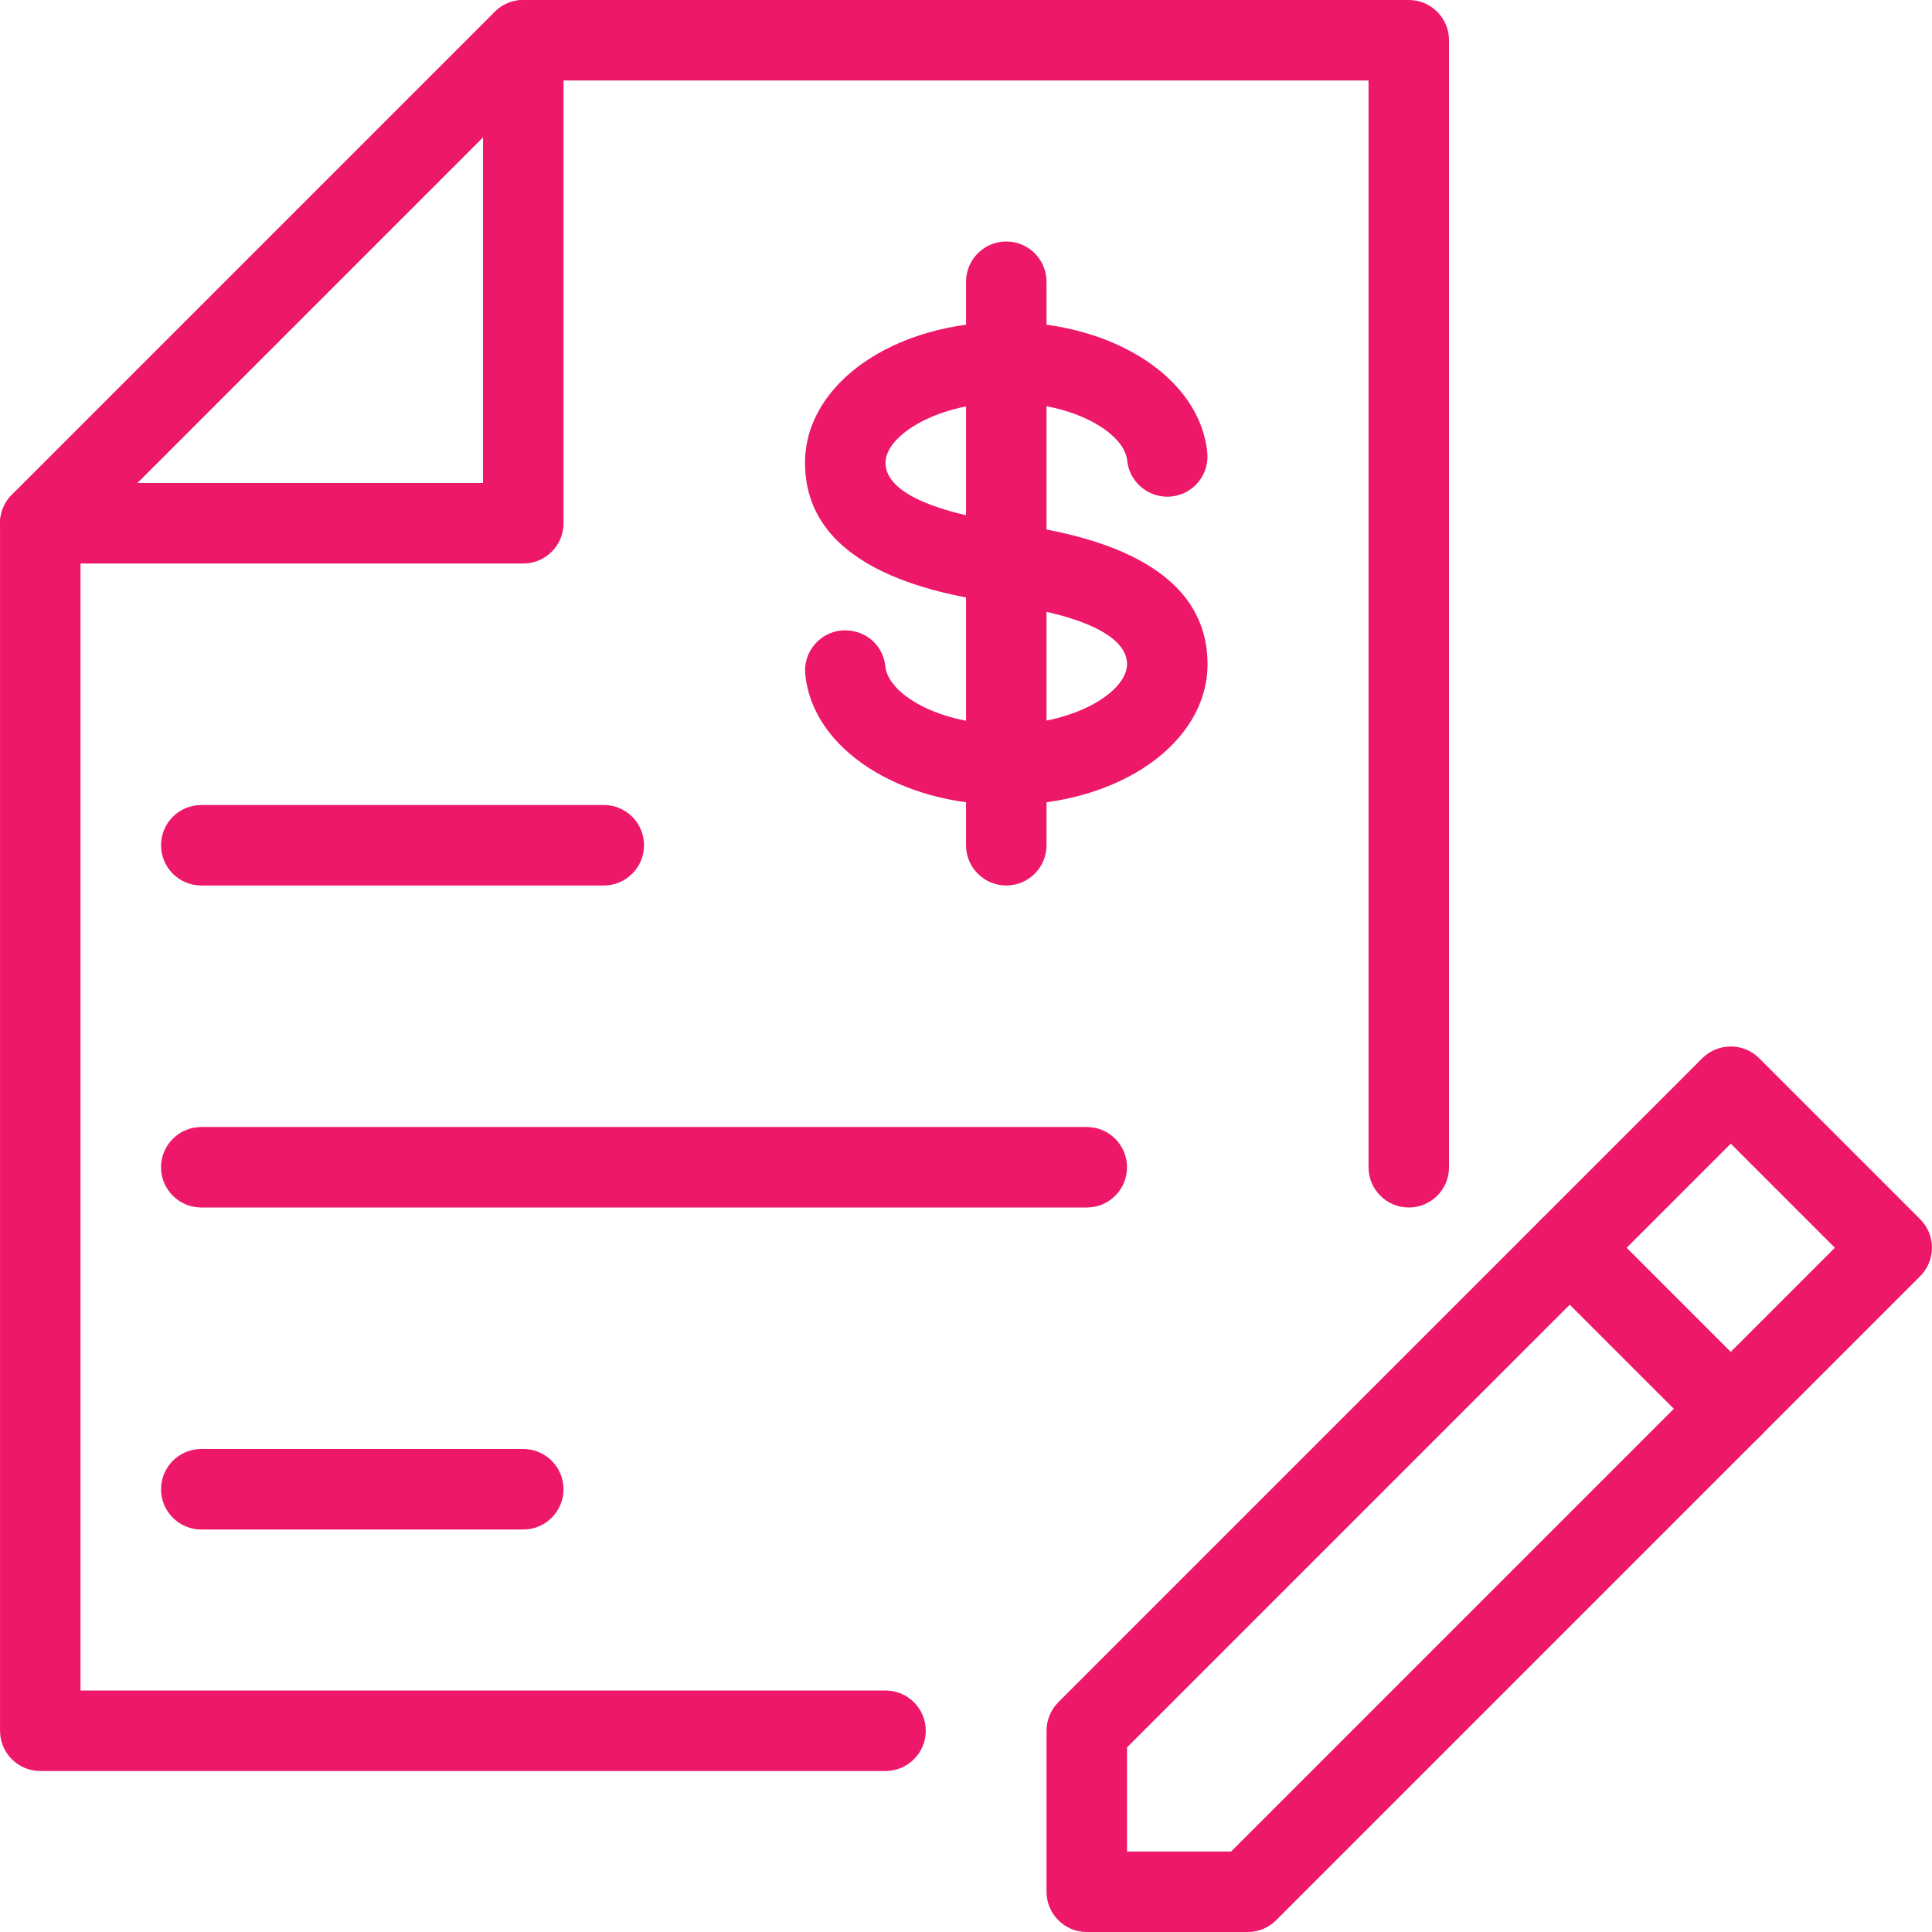 <?xml version="1.0" encoding="iso-8859-1"?>
<!-- Generator: Adobe Illustrator 19.0.0, SVG Export Plug-In . SVG Version: 6.00 Build 0)  -->
<svg xmlns="http://www.w3.org/2000/svg" xmlns:xlink="http://www.w3.org/1999/xlink" version="1.1" id="Layer_1" x="0px" y="0px" viewBox="0 0 512 512" style="enable-background:new 0 0 512 512;" xml:space="preserve" width="512px" height="512px">
<g>
	<g>
		<path d="M508.872,323.115l-42.667-42.667c-4.16-4.16-10.923-4.16-15.083,0L280.456,451.115c-1.984,2.005-3.115,4.715-3.115,7.552    v42.667c0,5.888,4.779,10.667,10.667,10.667h42.667c2.837,0,5.547-1.131,7.531-3.136l170.667-170.667    C513.032,334.037,513.032,327.275,508.872,323.115z M326.259,490.667h-27.584v-27.584l160-160l27.584,27.584L326.259,490.667z" fill="#ED1869"/>
	</g>
</g>
<g>
	<g>
		<path d="M466.205,365.803l-42.667-42.667c-4.16-4.16-10.923-4.16-15.083,0c-4.16,4.16-4.16,10.923,0,15.083l42.667,42.667    c2.091,2.069,4.821,3.115,7.552,3.115s5.461-1.045,7.531-3.115C470.365,376.725,470.365,369.963,466.205,365.803z" fill="#ED1869"/>
	</g>
</g>
<g>
	<g>
		<path d="M373.341,0H138.675c-2.837,0-5.547,1.131-7.552,3.115l-128,128c-1.984,2.005-3.115,4.715-3.115,7.552v320    c0,5.888,4.779,10.667,10.667,10.667h224c5.888,0,10.667-4.779,10.667-10.667S240.563,448,234.675,448H21.341V143.083    L143.091,21.333h219.584v288c0,5.888,4.779,10.667,10.667,10.667c5.888,0,10.667-4.779,10.667-10.667V10.667    C384.008,4.779,379.229,0,373.341,0z" fill="#ED1869"/>
	</g>
</g>
<g>
	<g>
		<path d="M138.675,0c-5.888,0-10.667,4.779-10.667,10.667V128H10.675c-5.888,0-10.667,4.779-10.667,10.667    s4.779,10.667,10.667,10.667h128c5.888,0,10.667-4.779,10.667-10.667v-128C149.341,4.779,144.563,0,138.675,0z" fill="#ED1869"/>
	</g>
</g>
<g>
	<g>
		<path d="M268.509,138.837c-0.064,0-2.219-0.363-2.283-0.363c-26.091-4.011-31.552-10.816-31.552-15.808    c0-7.403,13.995-16,32.021-16c17.963,0,31.296,8.085,32.021,15.381c0.597,5.845,5.824,10.091,11.691,9.536    c5.867-0.597,10.133-5.824,9.536-11.691c-1.984-19.712-24.875-34.56-53.248-34.56c-29.909,0-53.355,16.384-53.355,37.333    c0,29.269,37.376,35.008,51.563,37.184c0.064,0,2.219,0.363,2.283,0.363c26.027,3.989,31.488,10.795,31.488,15.787    c0,7.403-13.995,16-32.021,16c-17.963,0-31.296-8.107-32.021-15.381c-0.576-5.845-5.611-10.027-11.691-9.536    c-5.845,0.597-10.133,5.824-9.536,11.691c1.984,19.691,24.875,34.56,53.248,34.56c29.909,0,53.355-16.405,53.355-37.333    C320.008,146.709,282.675,140.992,268.509,138.837z" fill="#ED1869"/>
	</g>
</g>
<g>
	<g>
		<path d="M160.008,213.333H53.341c-5.888,0-10.667,4.779-10.667,10.667s4.779,10.667,10.667,10.667h106.667    c5.888,0,10.667-4.779,10.667-10.667S165.896,213.333,160.008,213.333z" fill="#ED1869"/>
	</g>
</g>
<g>
	<g>
		<path d="M288.008,298.667H53.341c-5.888,0-10.667,4.779-10.667,10.667S47.453,320,53.341,320h234.667    c5.888,0,10.667-4.779,10.667-10.667S293.896,298.667,288.008,298.667z" fill="#ED1869"/>
	</g>
</g>
<g>
	<g>
		<path d="M138.675,384H53.341c-5.888,0-10.667,4.779-10.667,10.667s4.779,10.667,10.667,10.667h85.333    c5.888,0,10.667-4.779,10.667-10.667S144.563,384,138.675,384z" fill="#ED1869"/>
	</g>
</g>
<g>
	<g>
		<path d="M266.675,64c-5.888,0-10.667,4.779-10.667,10.667V224c0,5.888,4.779,10.667,10.667,10.667s10.667-4.779,10.667-10.667    V74.667C277.341,68.779,272.563,64,266.675,64z" fill="#ED1869"/>
	</g>
</g>
<g>
</g>
<g>
</g>
<g>
</g>
<g>
</g>
<g>
</g>
<g>
</g>
<g>
</g>
<g>
</g>
<g>
</g>
<g>
</g>
<g>
</g>
<g>
</g>
<g>
</g>
<g>
</g>
<g>
</g>
</svg>
